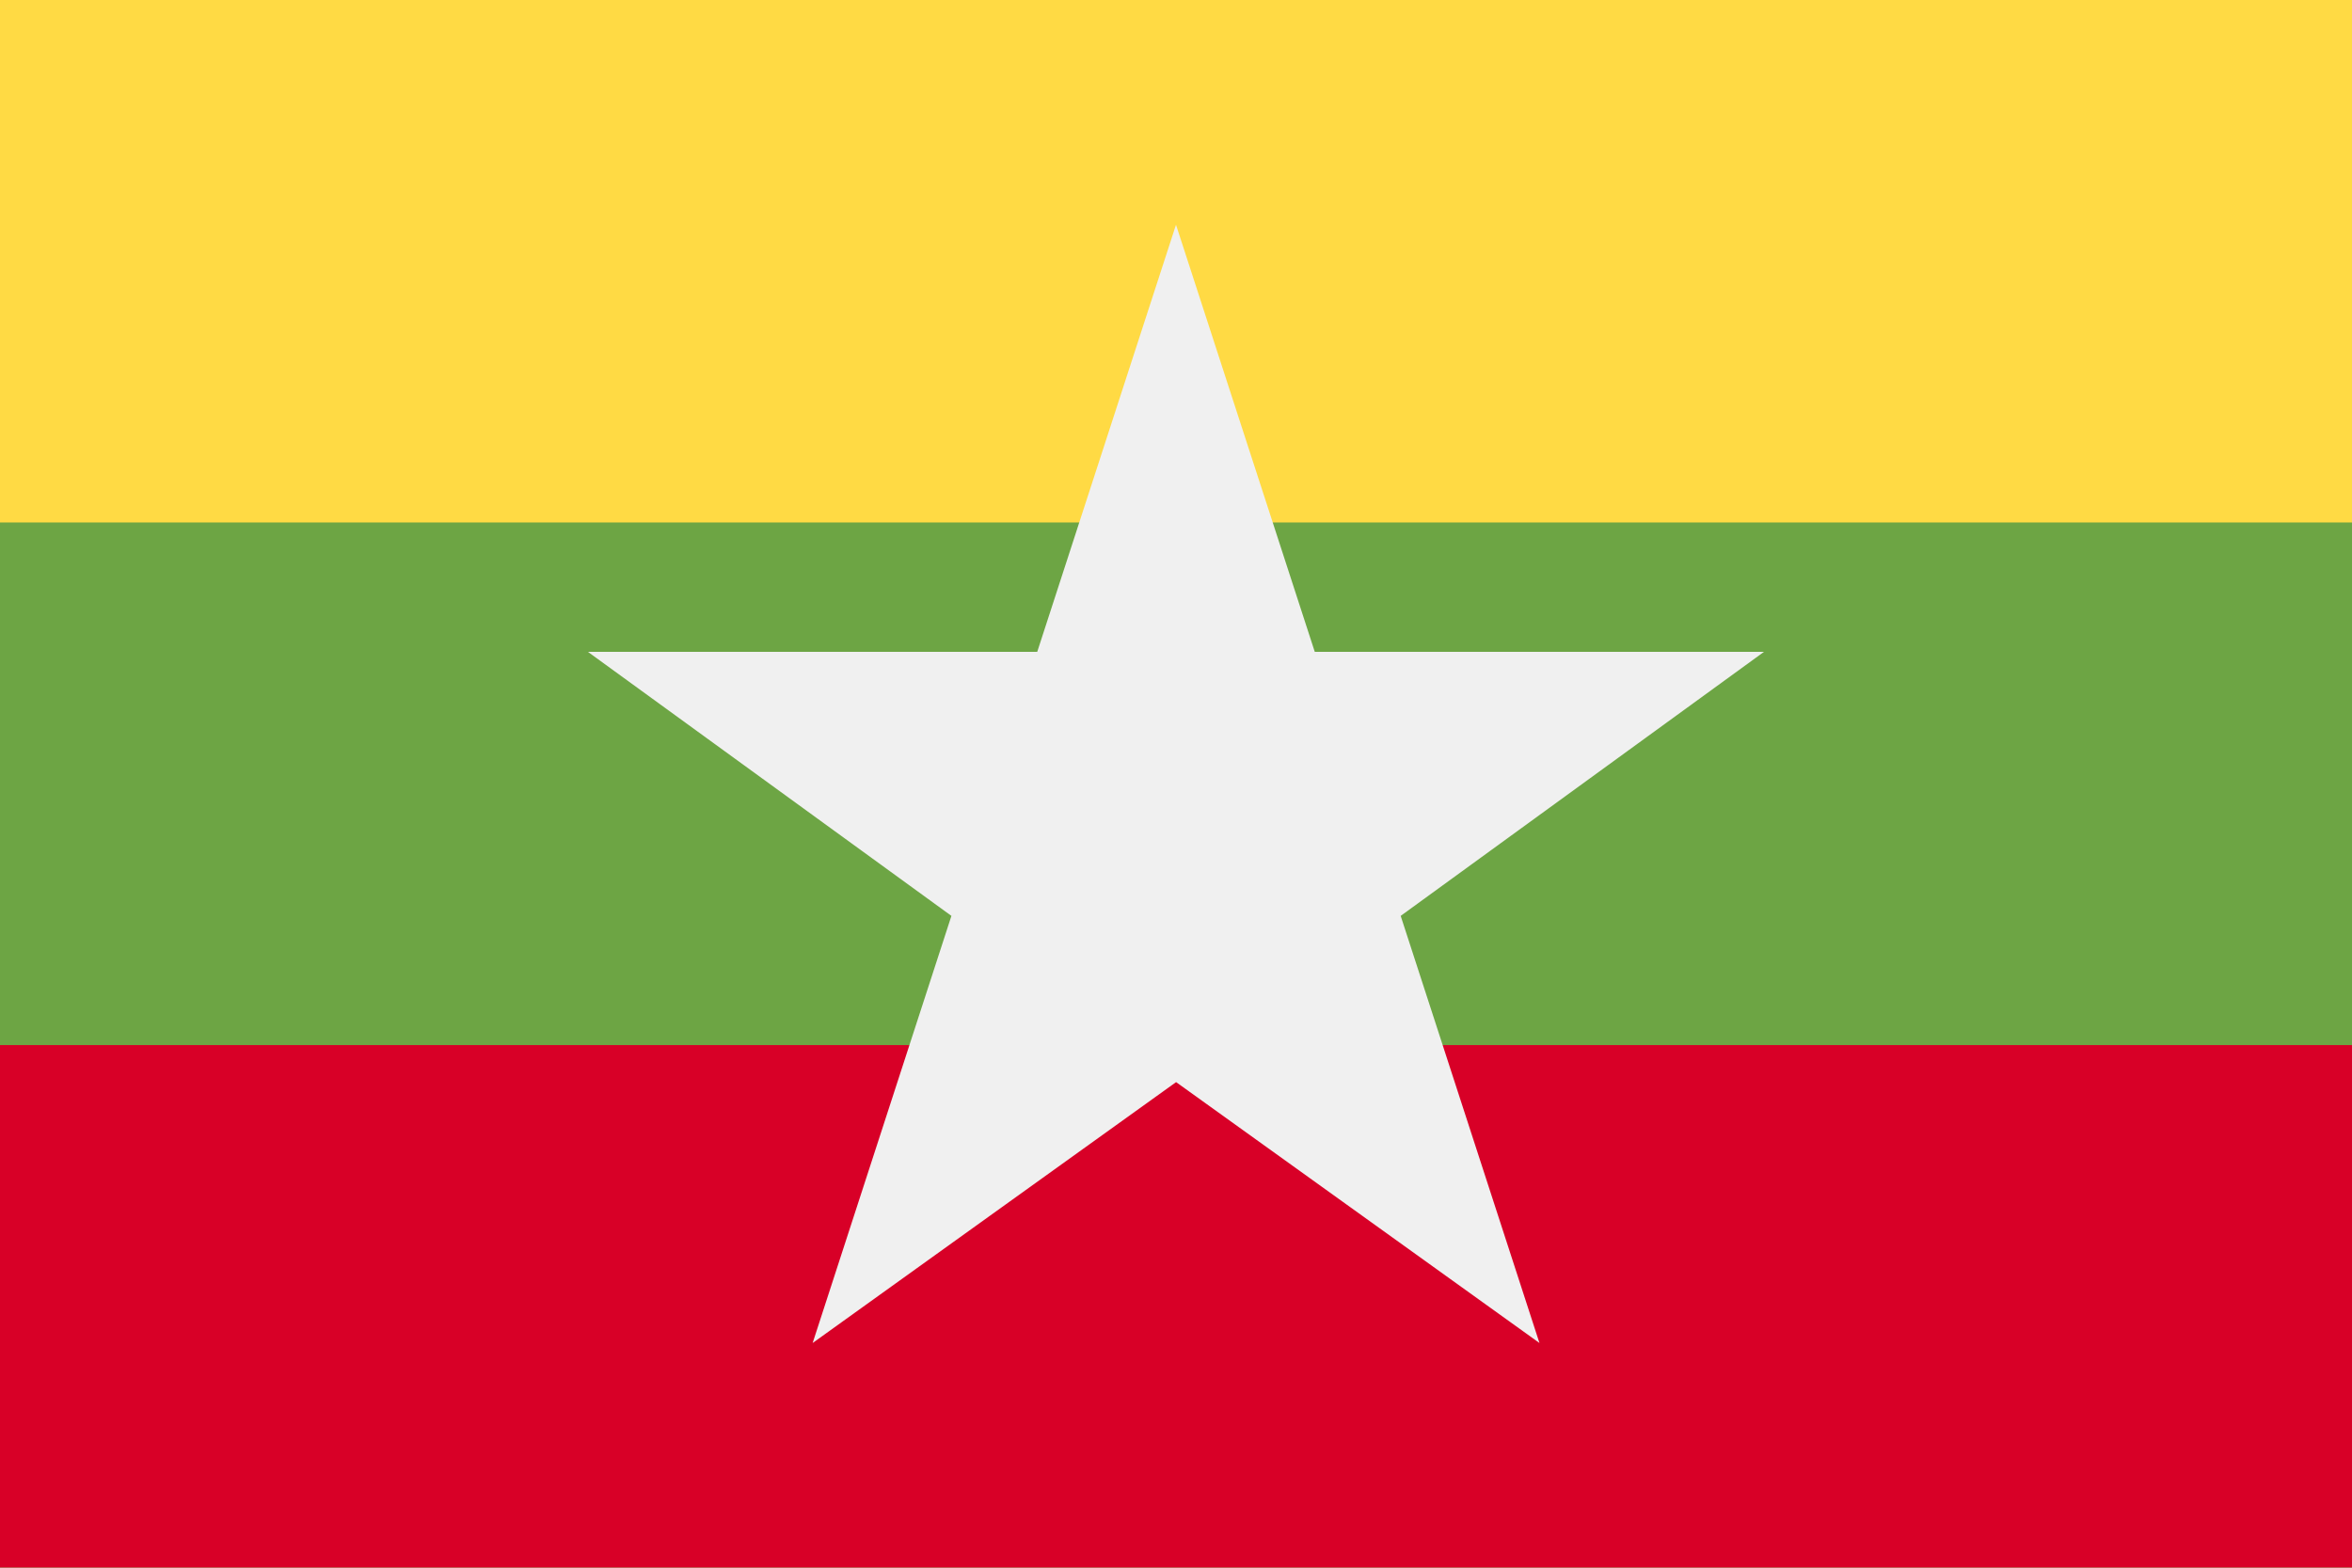 <svg id="myanmar" xmlns="http://www.w3.org/2000/svg" width="23.354" height="15.569" viewBox="0 0 23.354 15.569">
  <rect id="Rectangle_505" data-name="Rectangle 505" width="23.354" height="15.569" fill="#6da544"/>
  <rect id="Rectangle_506" data-name="Rectangle 506" width="23.354" height="5.189" fill="#ffda44"/>
  <rect id="Rectangle_507" data-name="Rectangle 507" width="23.354" height="5.189" transform="translate(0 10.379)" fill="#d80027"/>
  <path id="Path_502" data-name="Path 502" d="M139.677,138.507h-4.46l-1.378-4.242-1.378,4.242H128l3.609,2.622-1.378,4.242,3.609-2.591,3.608,2.591-1.378-4.242Z" transform="translate(-122.162 -132.033)" fill="#f0f0f0"/>
</svg>

